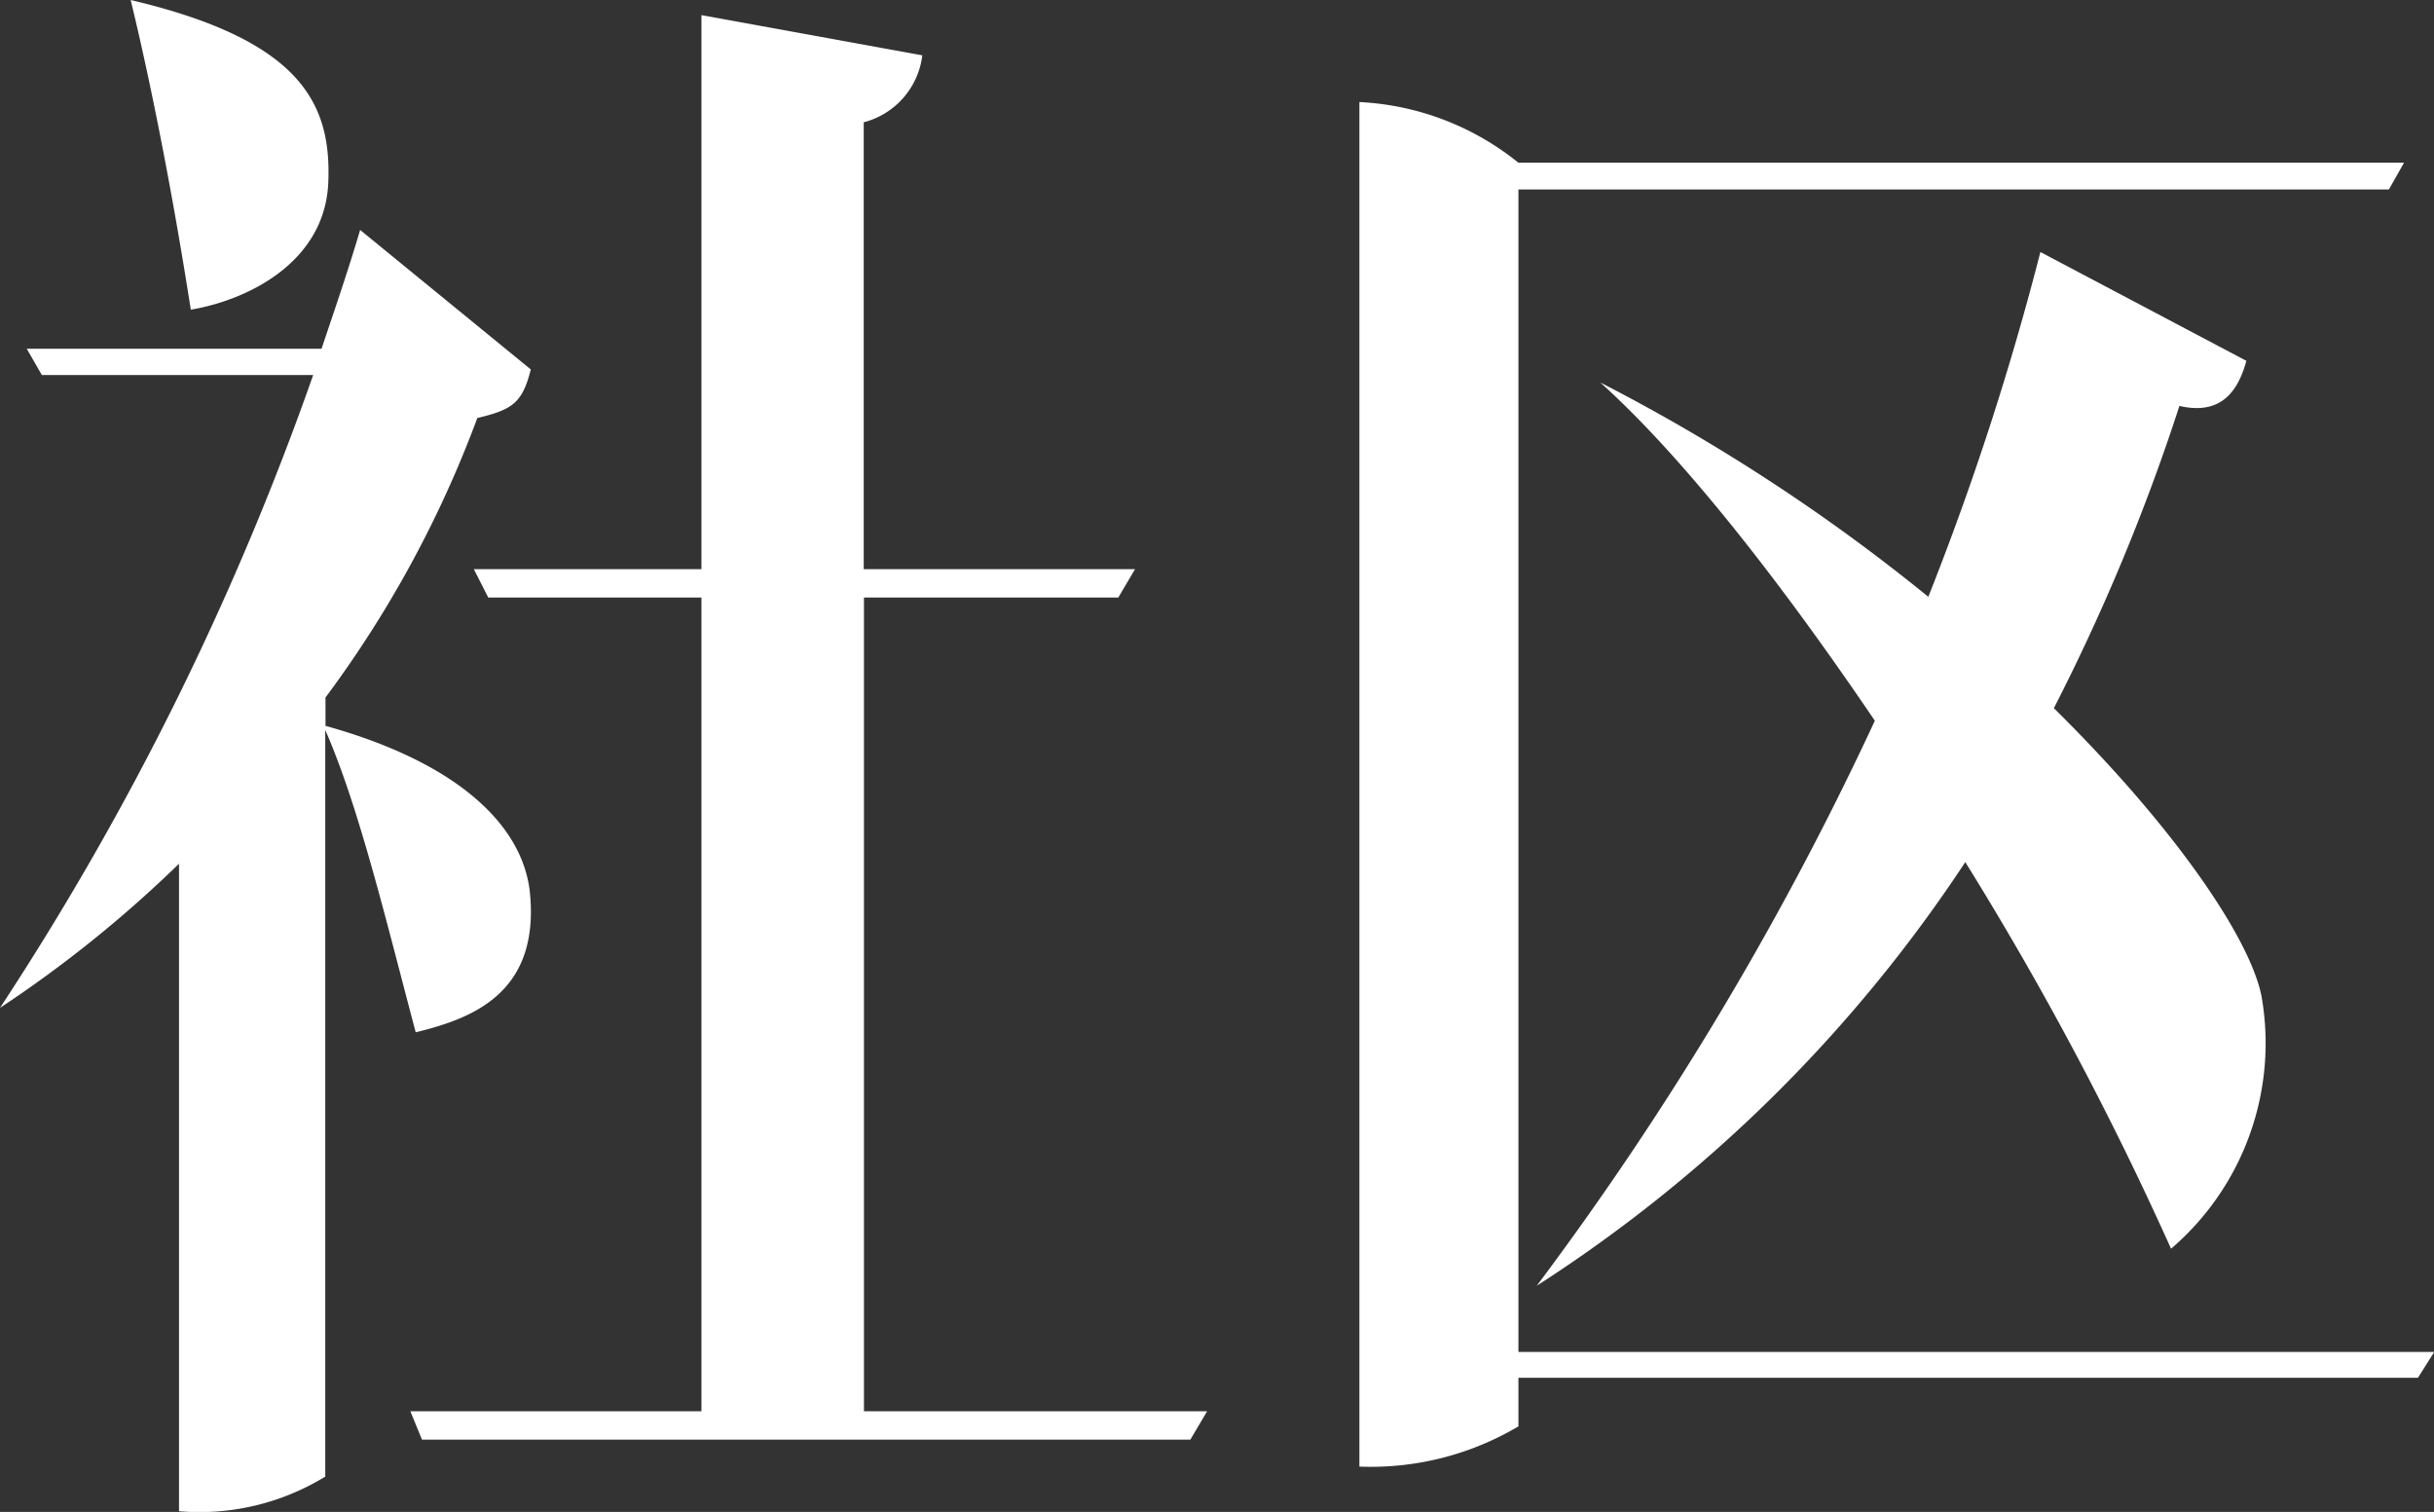<svg xmlns="http://www.w3.org/2000/svg" viewBox="0 0 104.69 65.03"><rect x="0" y="0" width="104.69" height="65.03" fill="#333333" stroke="none"/><defs><style>.cls-1{fill:#fff;}</style></defs><title>top_menu_community_white</title><g id="图层_2" data-name="图层 2"><g id="图层_1-2" data-name="图层 1"><path class="cls-1" d="M1.15,15H13.83c.58-1.73,1.15-3.38,1.66-5.11l7.34,6c-.36,1.44-.79,1.73-2.3,2.09A48.1,48.1,0,0,1,14,30v1.22c5.69,1.58,8.42,4.25,8.78,7.06.5,4.46-2.52,5.54-4.9,6.12-1.3-4.9-2.45-9.72-3.89-13V63.51A10.34,10.34,0,0,1,7.7,65V37.15A52.75,52.75,0,0,1,0,43.35,124.54,124.54,0,0,0,13.47,16.13H1.8Zm7.06-1.66C7.42,8.28,6.48,3.53,5.62,0c7.34,1.73,8.64,4.46,8.5,7.85S10.73,12.89,8.21,13.32ZM20.38,24.48h9.79V.65l9.5,1.73a3.4,3.4,0,0,1-2.52,2.88V24.48H48.82l-.72,1.22H37.16v35H51.92l-.72,1.22H18.15l-.5-1.22H30.17v-35H21Z"/><path class="cls-1" d="M103.4,7l-.65,1.15H65.31v50h39.39L104,59.26H65.31v2.09a12.44,12.44,0,0,1-6.84,1.73V4.39A11.79,11.79,0,0,1,65.31,7ZM84.53,37.08A62.6,62.6,0,0,1,66.1,55.3,136.23,136.23,0,0,0,80.64,31c-4-5.9-8.21-11.31-11.81-14.55a81,81,0,0,1,14.11,9.22,123.15,123.15,0,0,0,4.82-14.83l8.86,4.68c-.43,1.58-1.3,2.3-2.88,1.94a88.24,88.24,0,0,1-5.4,13c5.18,5.11,8.42,9.86,8.93,12.38a11.64,11.64,0,0,1-3.89,10.87A140.86,140.86,0,0,0,84.53,37.08Z"/></g></g></svg>